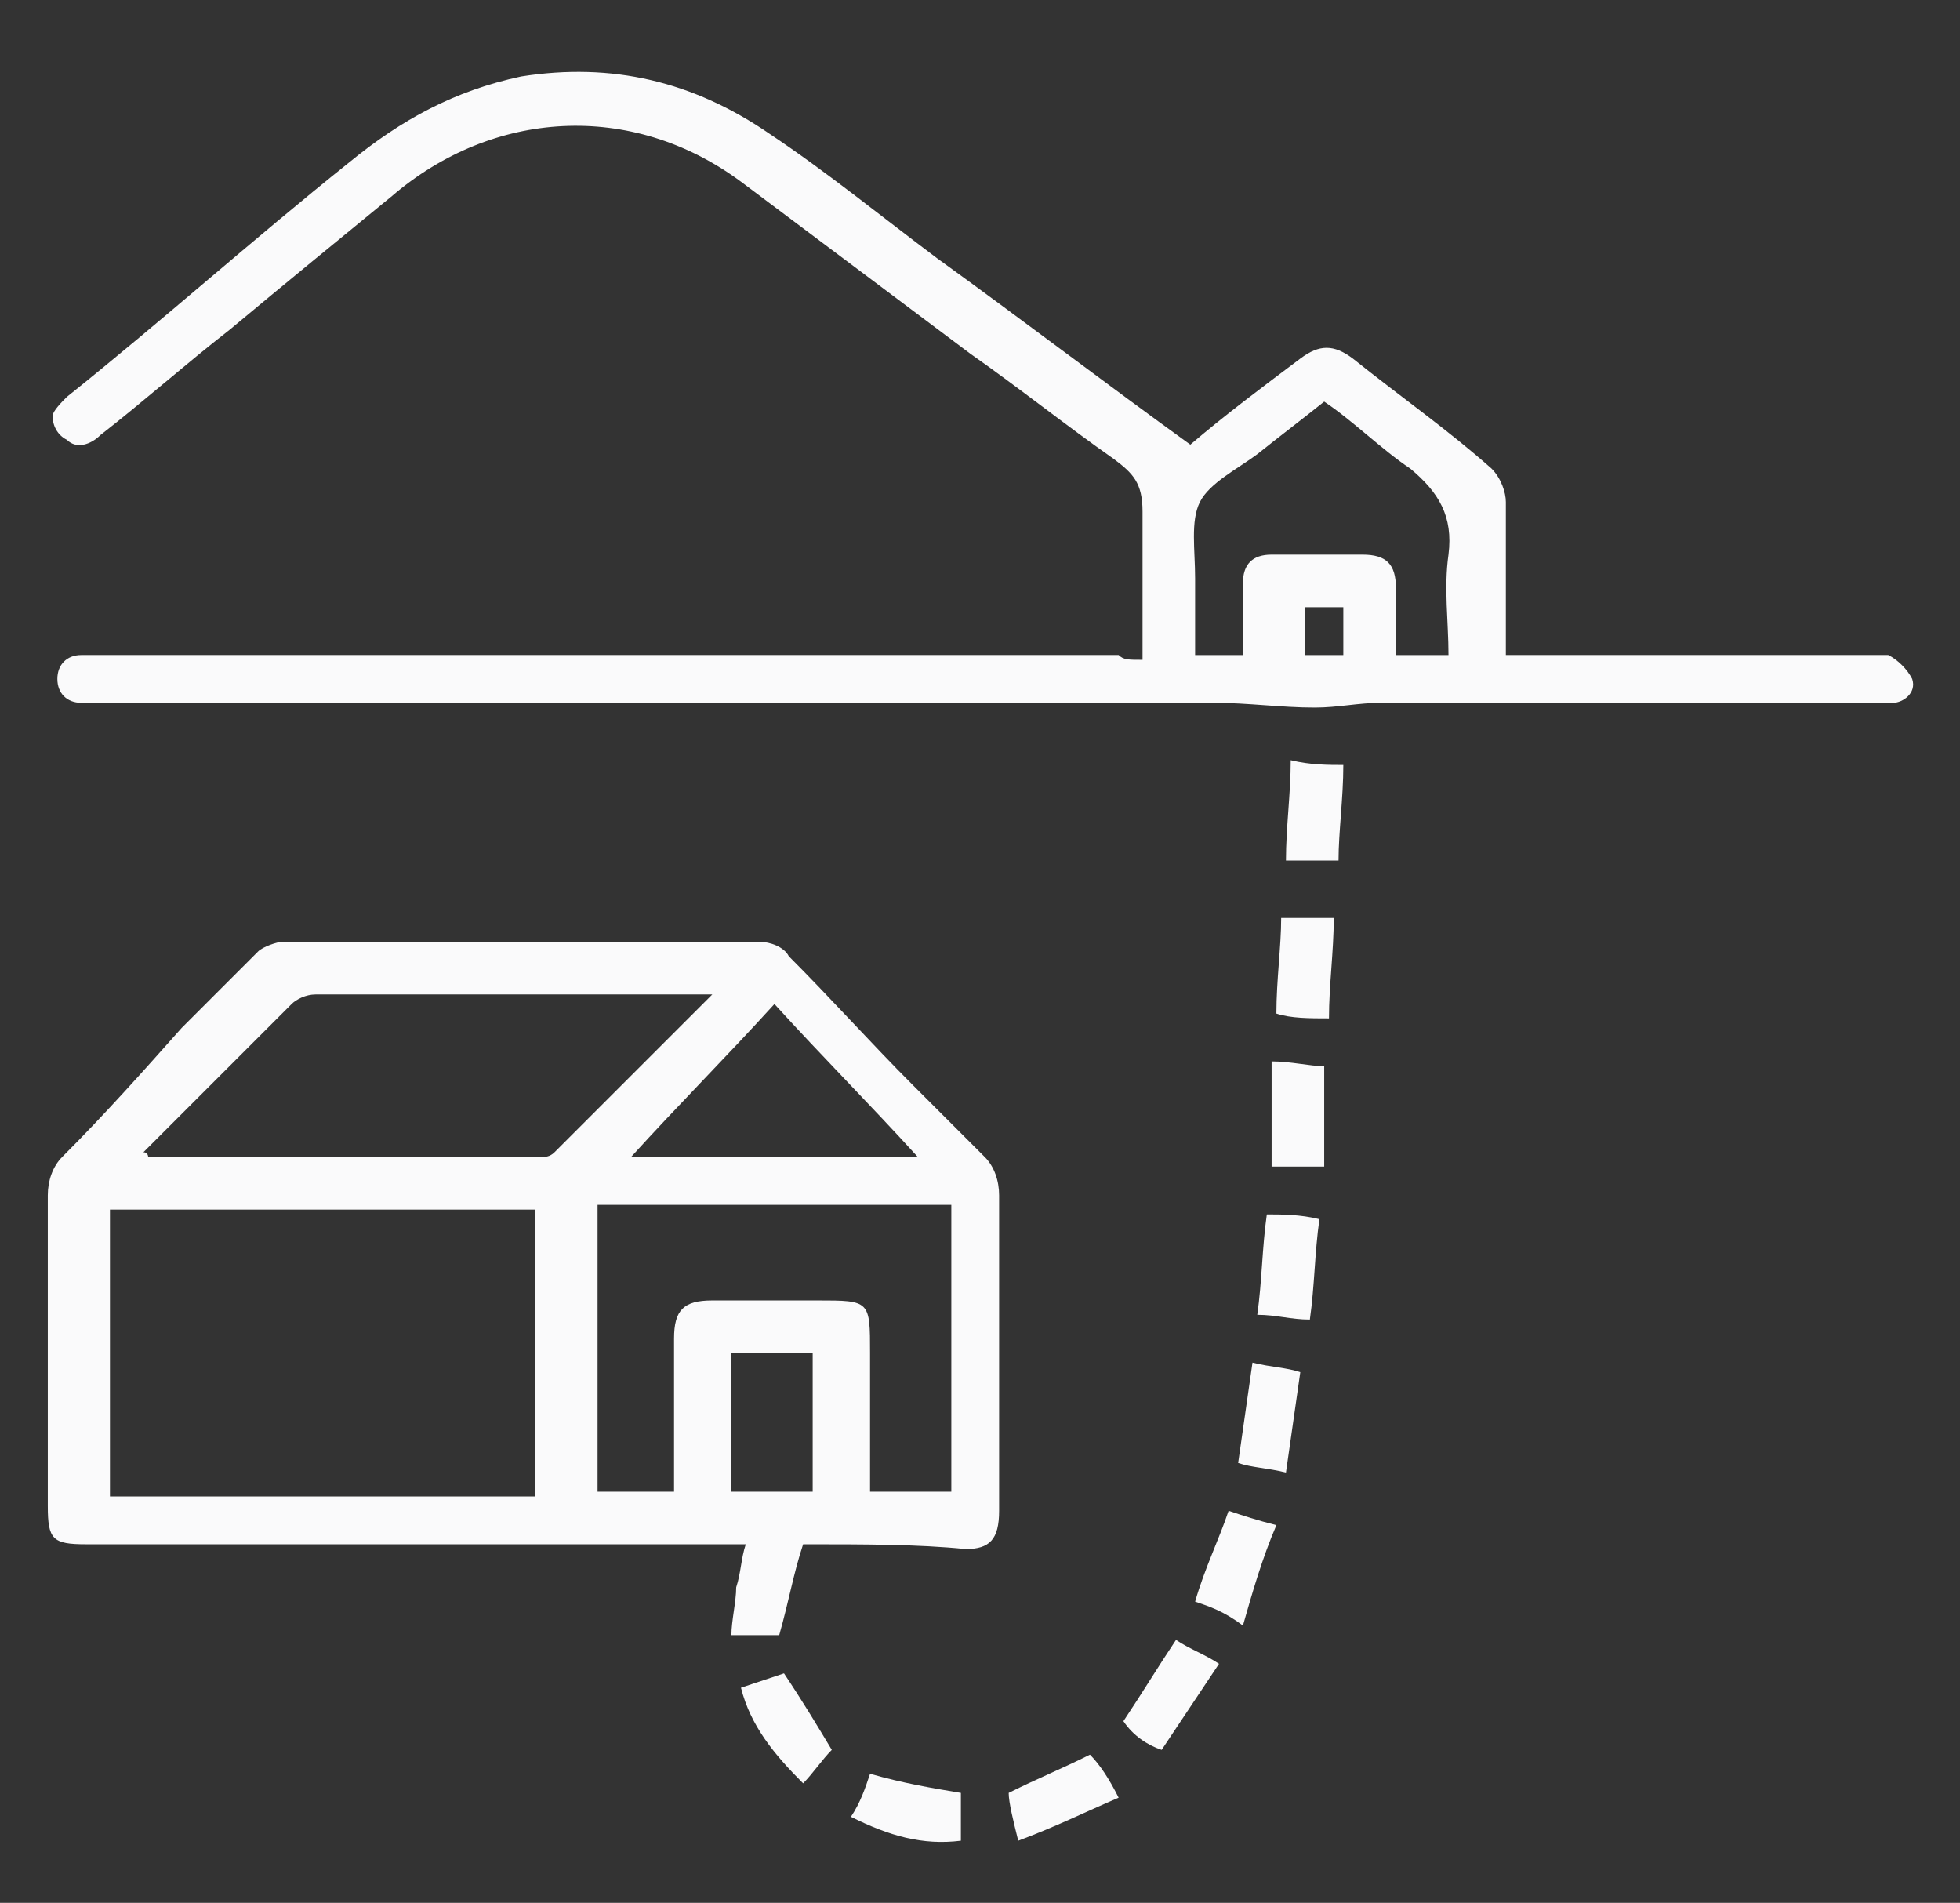 <?xml version="1.0" encoding="utf-8"?>
<!-- Generator: Adobe Illustrator 24.2.0, SVG Export Plug-In . SVG Version: 6.00 Build 0)  -->
<svg version="1.1" id="Layer_1" xmlns="http://www.w3.org/2000/svg" xmlns:xlink="http://www.w3.org/1999/xlink" x="0px" y="0px"
	 viewBox="0 0 41 39.8" style="enable-background:new 0 0 41 39.8;" xml:space="preserve">
<rect x="0" y="0" width="41" height="39.8" fill="#333333" stroke="none"/>
<style type="text/css">
	.st0{fill:#FAFAFB;}
</style>
<g>
	<path class="st0" d="M16.8,32.3c-0.2,0.6-0.3,1.2-0.5,1.9c-0.3,0-0.6,0-1,0c0-0.3,0.1-0.7,0.1-1c0.1-0.3,0.1-0.6,0.2-0.9
		c-0.2,0-0.3,0-0.5,0c-4.4,0-8.9,0-13.3,0c-0.7,0-0.8-0.1-0.8-0.8c0-2.2,0-4.4,0-6.5c0-0.3,0.1-0.6,0.3-0.8c0.9-0.9,1.7-1.8,2.5-2.7
		c0.5-0.5,1.1-1.1,1.6-1.6c0.1-0.1,0.4-0.2,0.5-0.2c3.3,0,6.6,0,10,0c0.2,0,0.5,0.1,0.6,0.3c0.9,0.9,1.7,1.8,2.6,2.7
		c0.5,0.5,1,1,1.5,1.5c0.2,0.2,0.3,0.5,0.3,0.8c0,2.2,0,4.4,0,6.6c0,0.6-0.2,0.8-0.7,0.8C19.2,32.3,18.1,32.3,16.8,32.3z M11.2,25.3
		c-3,0-6,0-8.9,0c0,2,0,4,0,6c3,0,6,0,8.9,0C11.2,29.2,11.2,27.3,11.2,25.3z M14.9,20.8c-0.2,0-0.2,0-0.2,0c-2.7,0-5.4,0-8.1,0
		c-0.2,0-0.4,0.1-0.5,0.2c-0.5,0.5-1,1-1.5,1.5C4.1,23,3.5,23.6,3,24.1c0.1,0,0.1,0.1,0.1,0.1c2.7,0,5.5,0,8.2,0
		c0.1,0,0.2,0,0.3-0.1C12.7,23,13.8,21.9,14.9,20.8z M14.1,31.2c0-1.1,0-2.2,0-3.2c0-0.6,0.2-0.8,0.8-0.8c0.7,0,1.4,0,2.2,0
		c1.1,0,1.1,0,1.1,1.1c0,0.9,0,1.9,0,2.9c0.6,0,1.1,0,1.7,0c0-2,0-4,0-6c-2.5,0-4.9,0-7.4,0c0,2,0,4,0,6
		C13,31.2,13.5,31.2,14.1,31.2z M19.2,24.2c-1-1.1-2-2.1-3-3.2c-1,1.1-2,2.1-3,3.2C15.2,24.2,17.1,24.2,19.2,24.2z M17,31.2
		c0-1,0-1.9,0-2.9c-0.6,0-1.2,0-1.7,0c0,1,0,1.9,0,2.9C15.9,31.2,16.4,31.2,17,31.2z"/>
	<path class="st0" d="M23.9,13.8c0-1.1,0-2.1,0-3.1c0-0.6-0.2-0.8-0.6-1.1c-1-0.7-2-1.5-3-2.2c-1.6-1.2-3.2-2.4-4.8-3.6
		c-2.3-1.7-5.2-1.5-7.3,0.3C7.1,5,6,5.9,4.8,6.9C3.9,7.6,3,8.4,2.1,9.1C1.9,9.3,1.6,9.4,1.4,9.2C1.2,9.1,1.1,8.9,1.1,8.7
		c0-0.1,0.2-0.3,0.3-0.4c2-1.6,3.9-3.3,5.9-4.9c1.1-0.9,2.2-1.5,3.6-1.8c1.9-0.3,3.6,0.1,5.2,1.2c1.2,0.8,2.3,1.7,3.5,2.6
		c1.8,1.3,3.5,2.6,5.3,3.9c0.7-0.6,1.5-1.2,2.3-1.8c0.4-0.3,0.7-0.3,1.1,0c1,0.8,2,1.5,2.9,2.3c0.2,0.2,0.3,0.5,0.3,0.7
		c0,1.1,0,2.1,0,3.2c0.2,0,0.3,0,0.5,0c2.4,0,4.7,0,7.1,0c0.1,0,0.3,0,0.4,0c0.2,0.1,0.4,0.3,0.5,0.5c0.1,0.3-0.2,0.5-0.4,0.5
		c-0.1,0-0.3,0-0.4,0c-3.4,0-6.9,0-10.3,0c-0.5,0-0.9,0.1-1.4,0.1c-0.7,0-1.4-0.1-2.1-0.1c-7.8,0-15.5,0-23.3,0c-0.1,0-0.3,0-0.4,0
		c-0.3,0-0.5-0.2-0.5-0.5c0-0.3,0.2-0.5,0.5-0.5c0.2,0,0.3,0,0.5,0c7.1,0,14.2,0,21.2,0C23.5,13.8,23.6,13.8,23.9,13.8z M29.2,13.7
		c0.4,0,0.7,0,1.1,0c0-0.7-0.1-1.4,0-2.1c0.1-0.8-0.2-1.3-0.8-1.8c-0.6-0.4-1.2-1-1.8-1.4c-0.5,0.4-0.9,0.7-1.4,1.1
		c-0.4,0.3-1,0.6-1.2,1c-0.2,0.4-0.1,1-0.1,1.6c0,0.5,0,1.1,0,1.6c0.4,0,0.7,0,1,0c0-0.5,0-1,0-1.5c0-0.4,0.2-0.6,0.6-0.6
		c0.6,0,1.2,0,1.9,0c0.5,0,0.7,0.2,0.7,0.7C29.2,12.7,29.2,13.2,29.2,13.7z M28.1,13.7c0-0.3,0-0.7,0-1c-0.3,0-0.6,0-0.8,0
		c0,0.4,0,0.7,0,1C27.5,13.7,27.8,13.7,28.1,13.7z"/>
	<path class="st0" d="M26.6,22.2c0.4,0,0.8,0.1,1.1,0.1c0,0.7,0,1.4,0,2.1c-0.4,0-0.8,0-1.1,0C26.6,23.7,26.6,23,26.6,22.2z"/>
	<path class="st0" d="M28.1,16c0,0.7-0.1,1.4-0.1,2c-0.4,0-0.8,0-1.1,0c0-0.7,0.1-1.4,0.1-2.1C27.4,16,27.8,16,28.1,16z"/>
	<path class="st0" d="M26.8,19.2c0.4,0,0.8,0,1.1,0c0,0.7-0.1,1.4-0.1,2.1c-0.4,0-0.8,0-1.1-0.1C26.7,20.5,26.8,19.8,26.8,19.2z"/>
	<path class="st0" d="M17.8,38c0.2-0.3,0.3-0.6,0.4-0.9c0.7,0.2,1.3,0.3,1.9,0.4c0,0.3,0,0.6,0,1C19.3,38.6,18.6,38.4,17.8,38z"/>
	<path class="st0" d="M27.4,27.6c-0.4,0-0.7-0.1-1.1-0.1c0.1-0.7,0.1-1.4,0.2-2.1c0.3,0,0.7,0,1.1,0.1
		C27.5,26.2,27.5,26.9,27.4,27.6z"/>
	<path class="st0" d="M26.2,28.5c0.4,0.1,0.7,0.1,1,0.2c-0.1,0.7-0.2,1.4-0.3,2.1c-0.4-0.1-0.7-0.1-1-0.2
		C26,29.9,26.1,29.2,26.2,28.5z"/>
	<path class="st0" d="M25,33.5c0.2-0.7,0.5-1.3,0.7-1.9c0.3,0.1,0.6,0.2,1,0.3c-0.3,0.7-0.5,1.4-0.7,2.1
		C25.6,33.7,25.3,33.6,25,33.5z"/>
	<path class="st0" d="M17.4,36.6c-0.2,0.2-0.4,0.5-0.6,0.7c-0.6-0.6-1.1-1.2-1.3-2c0.3-0.1,0.6-0.2,0.9-0.3
		C16.8,35.6,17.1,36.1,17.4,36.6z"/>
	<path class="st0" d="M21.3,38.5c-0.1-0.4-0.2-0.8-0.2-1c0.6-0.3,1.1-0.5,1.7-0.8c0.2,0.2,0.4,0.5,0.6,0.9
		C22.7,37.9,22.1,38.2,21.3,38.5z"/>
	<path class="st0" d="M23.5,36c0.4-0.6,0.7-1.1,1.1-1.7c0.3,0.2,0.6,0.3,0.9,0.5c-0.4,0.6-0.8,1.2-1.2,1.8
		C24,36.5,23.7,36.3,23.5,36z"/>
</g>
</svg>
